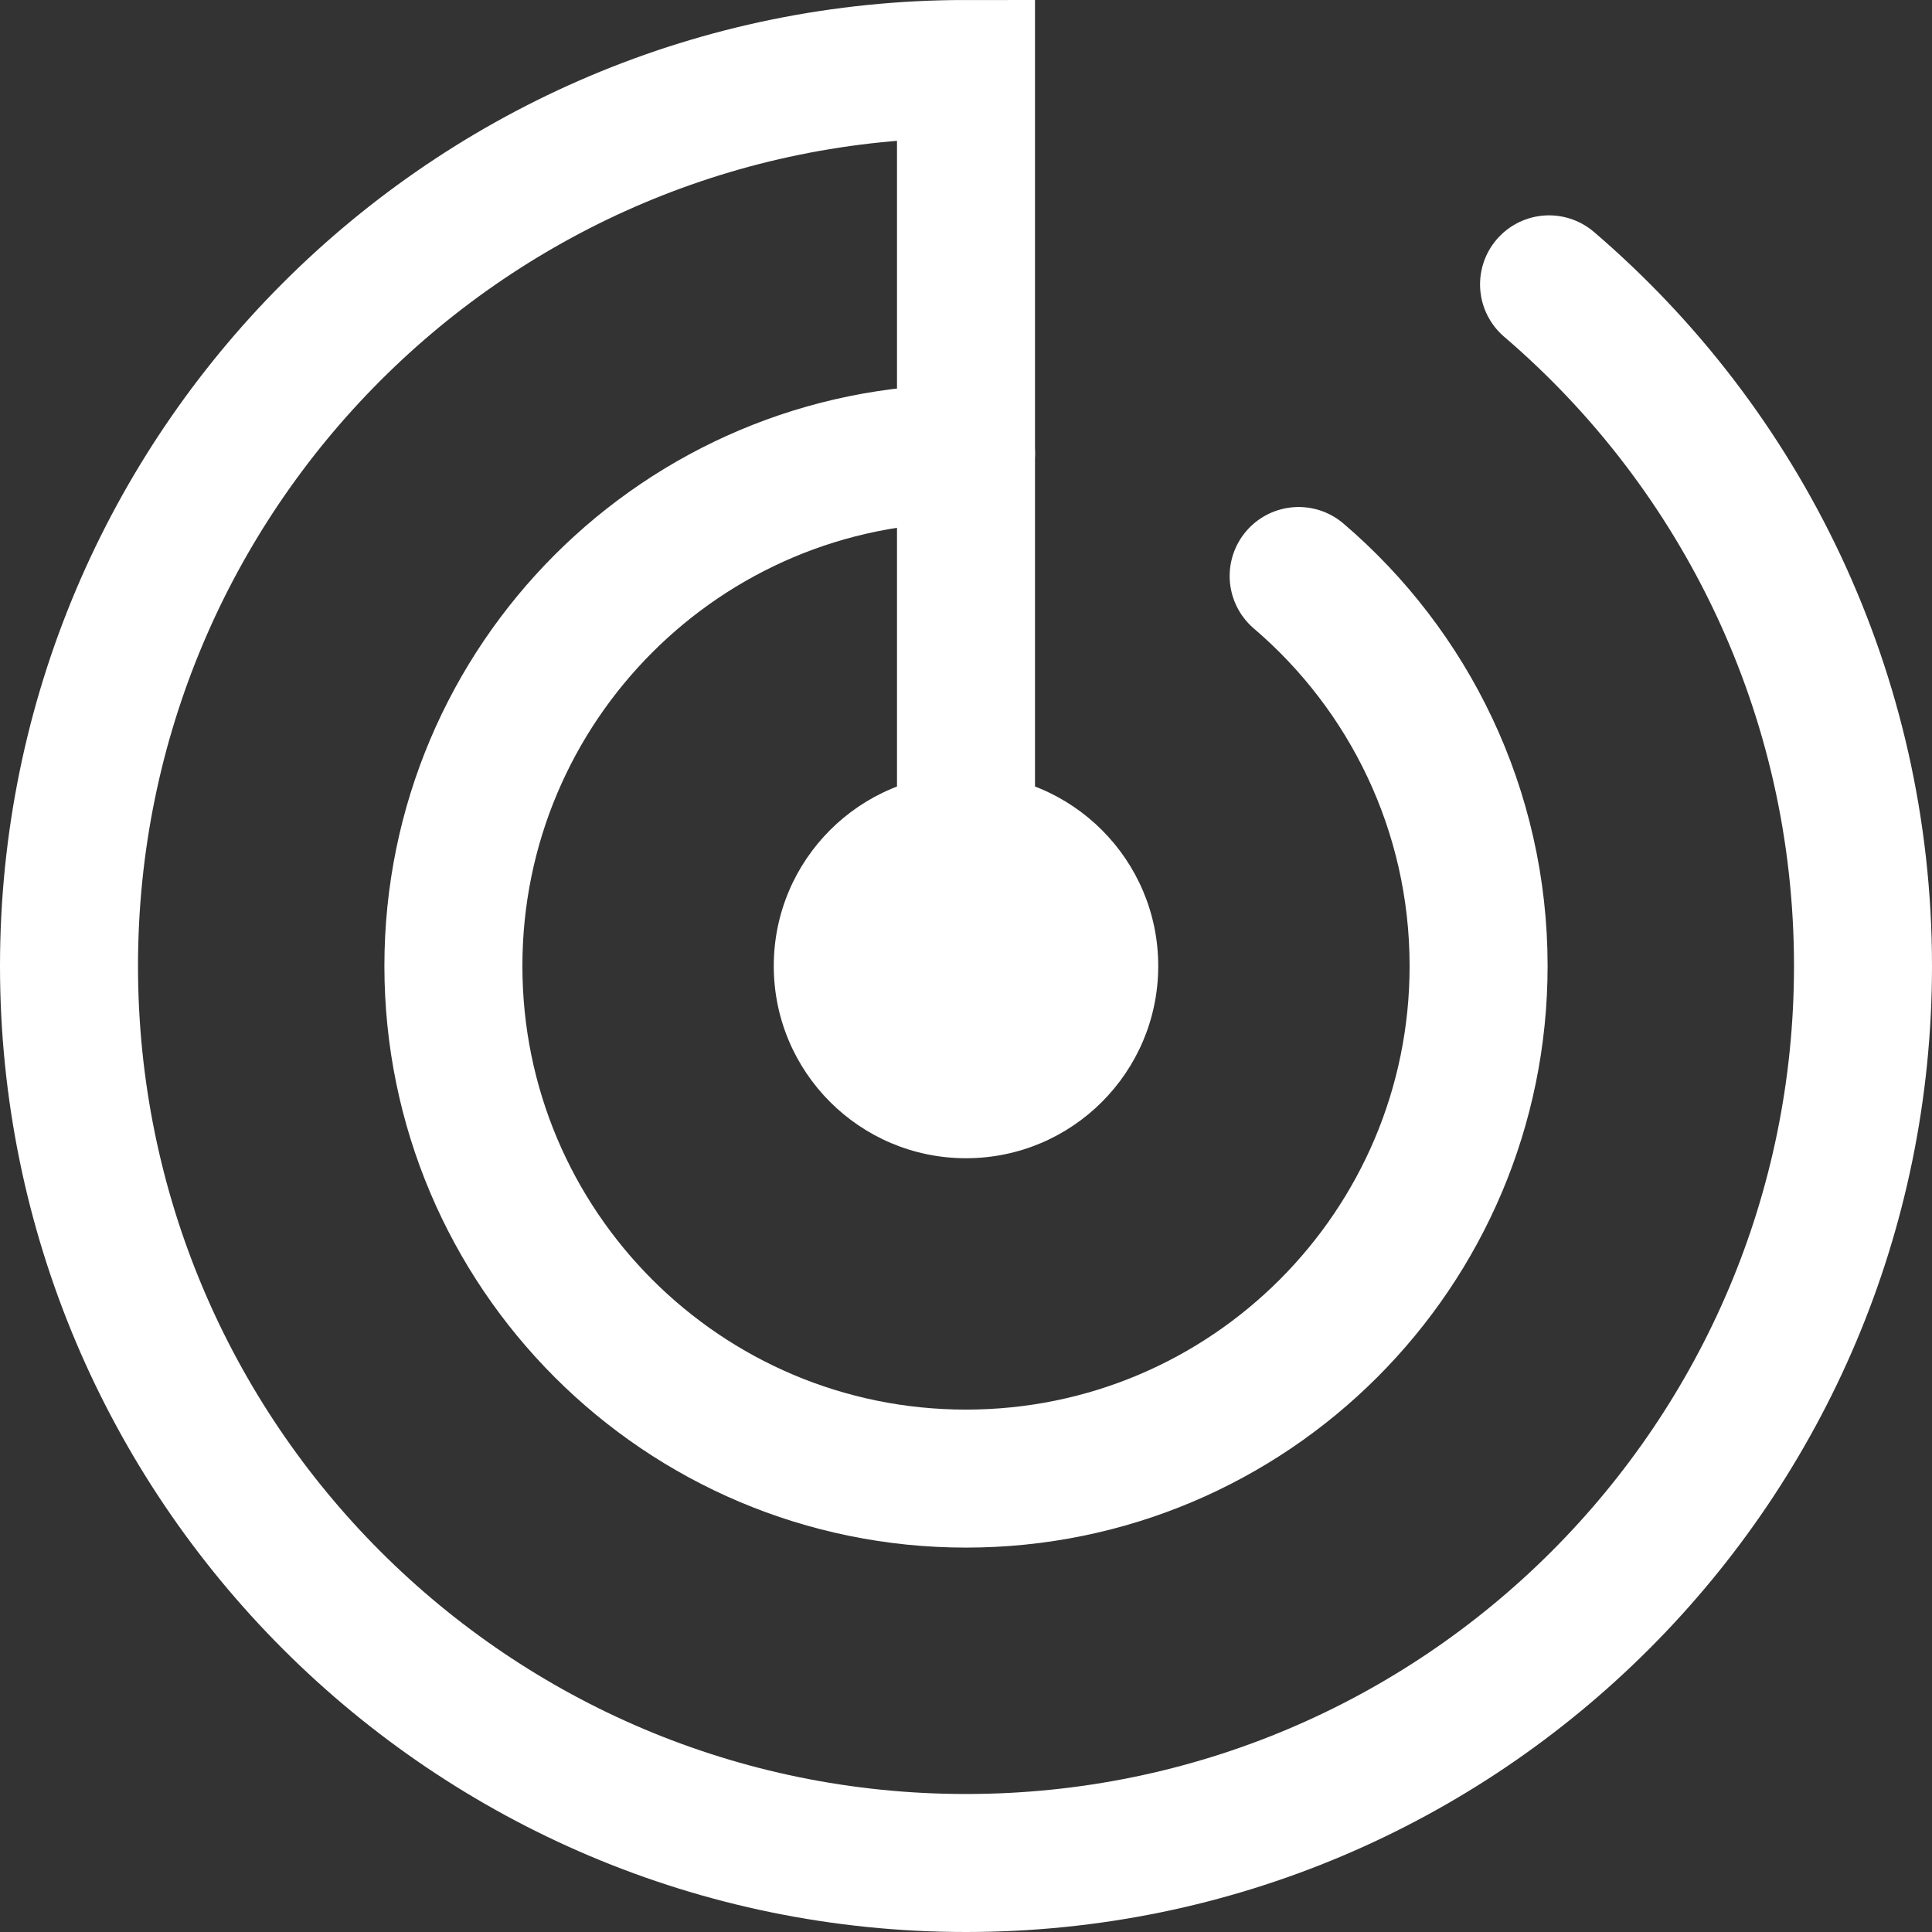 <svg width="28" height="28" viewBox="0 0 28 28" fill="none" xmlns="http://www.w3.org/2000/svg">
<rect x="0" y="0" width="28" height="28" fill="#333333" stroke="none"/>
<path d="M22.45 4.121C25.235 6.505 27 10.046 27 14C27 21.18 21.18 27 14 27C6.82 27 1 21.18 1 14C1 6.82 6.82 1 14 1V14" stroke="white" stroke-width="2" stroke-linecap="round"/>
<path d="M14 6.572C9.897 6.572 6.571 9.898 6.571 14C6.571 18.103 9.897 21.429 14 21.429C18.103 21.429 21.429 18.103 21.429 14C21.429 11.738 20.417 9.711 18.821 8.348" stroke="white" stroke-width="2" stroke-linecap="round"/>
<circle cx="14" cy="14" r="2.786" fill="white"/>
</svg>

